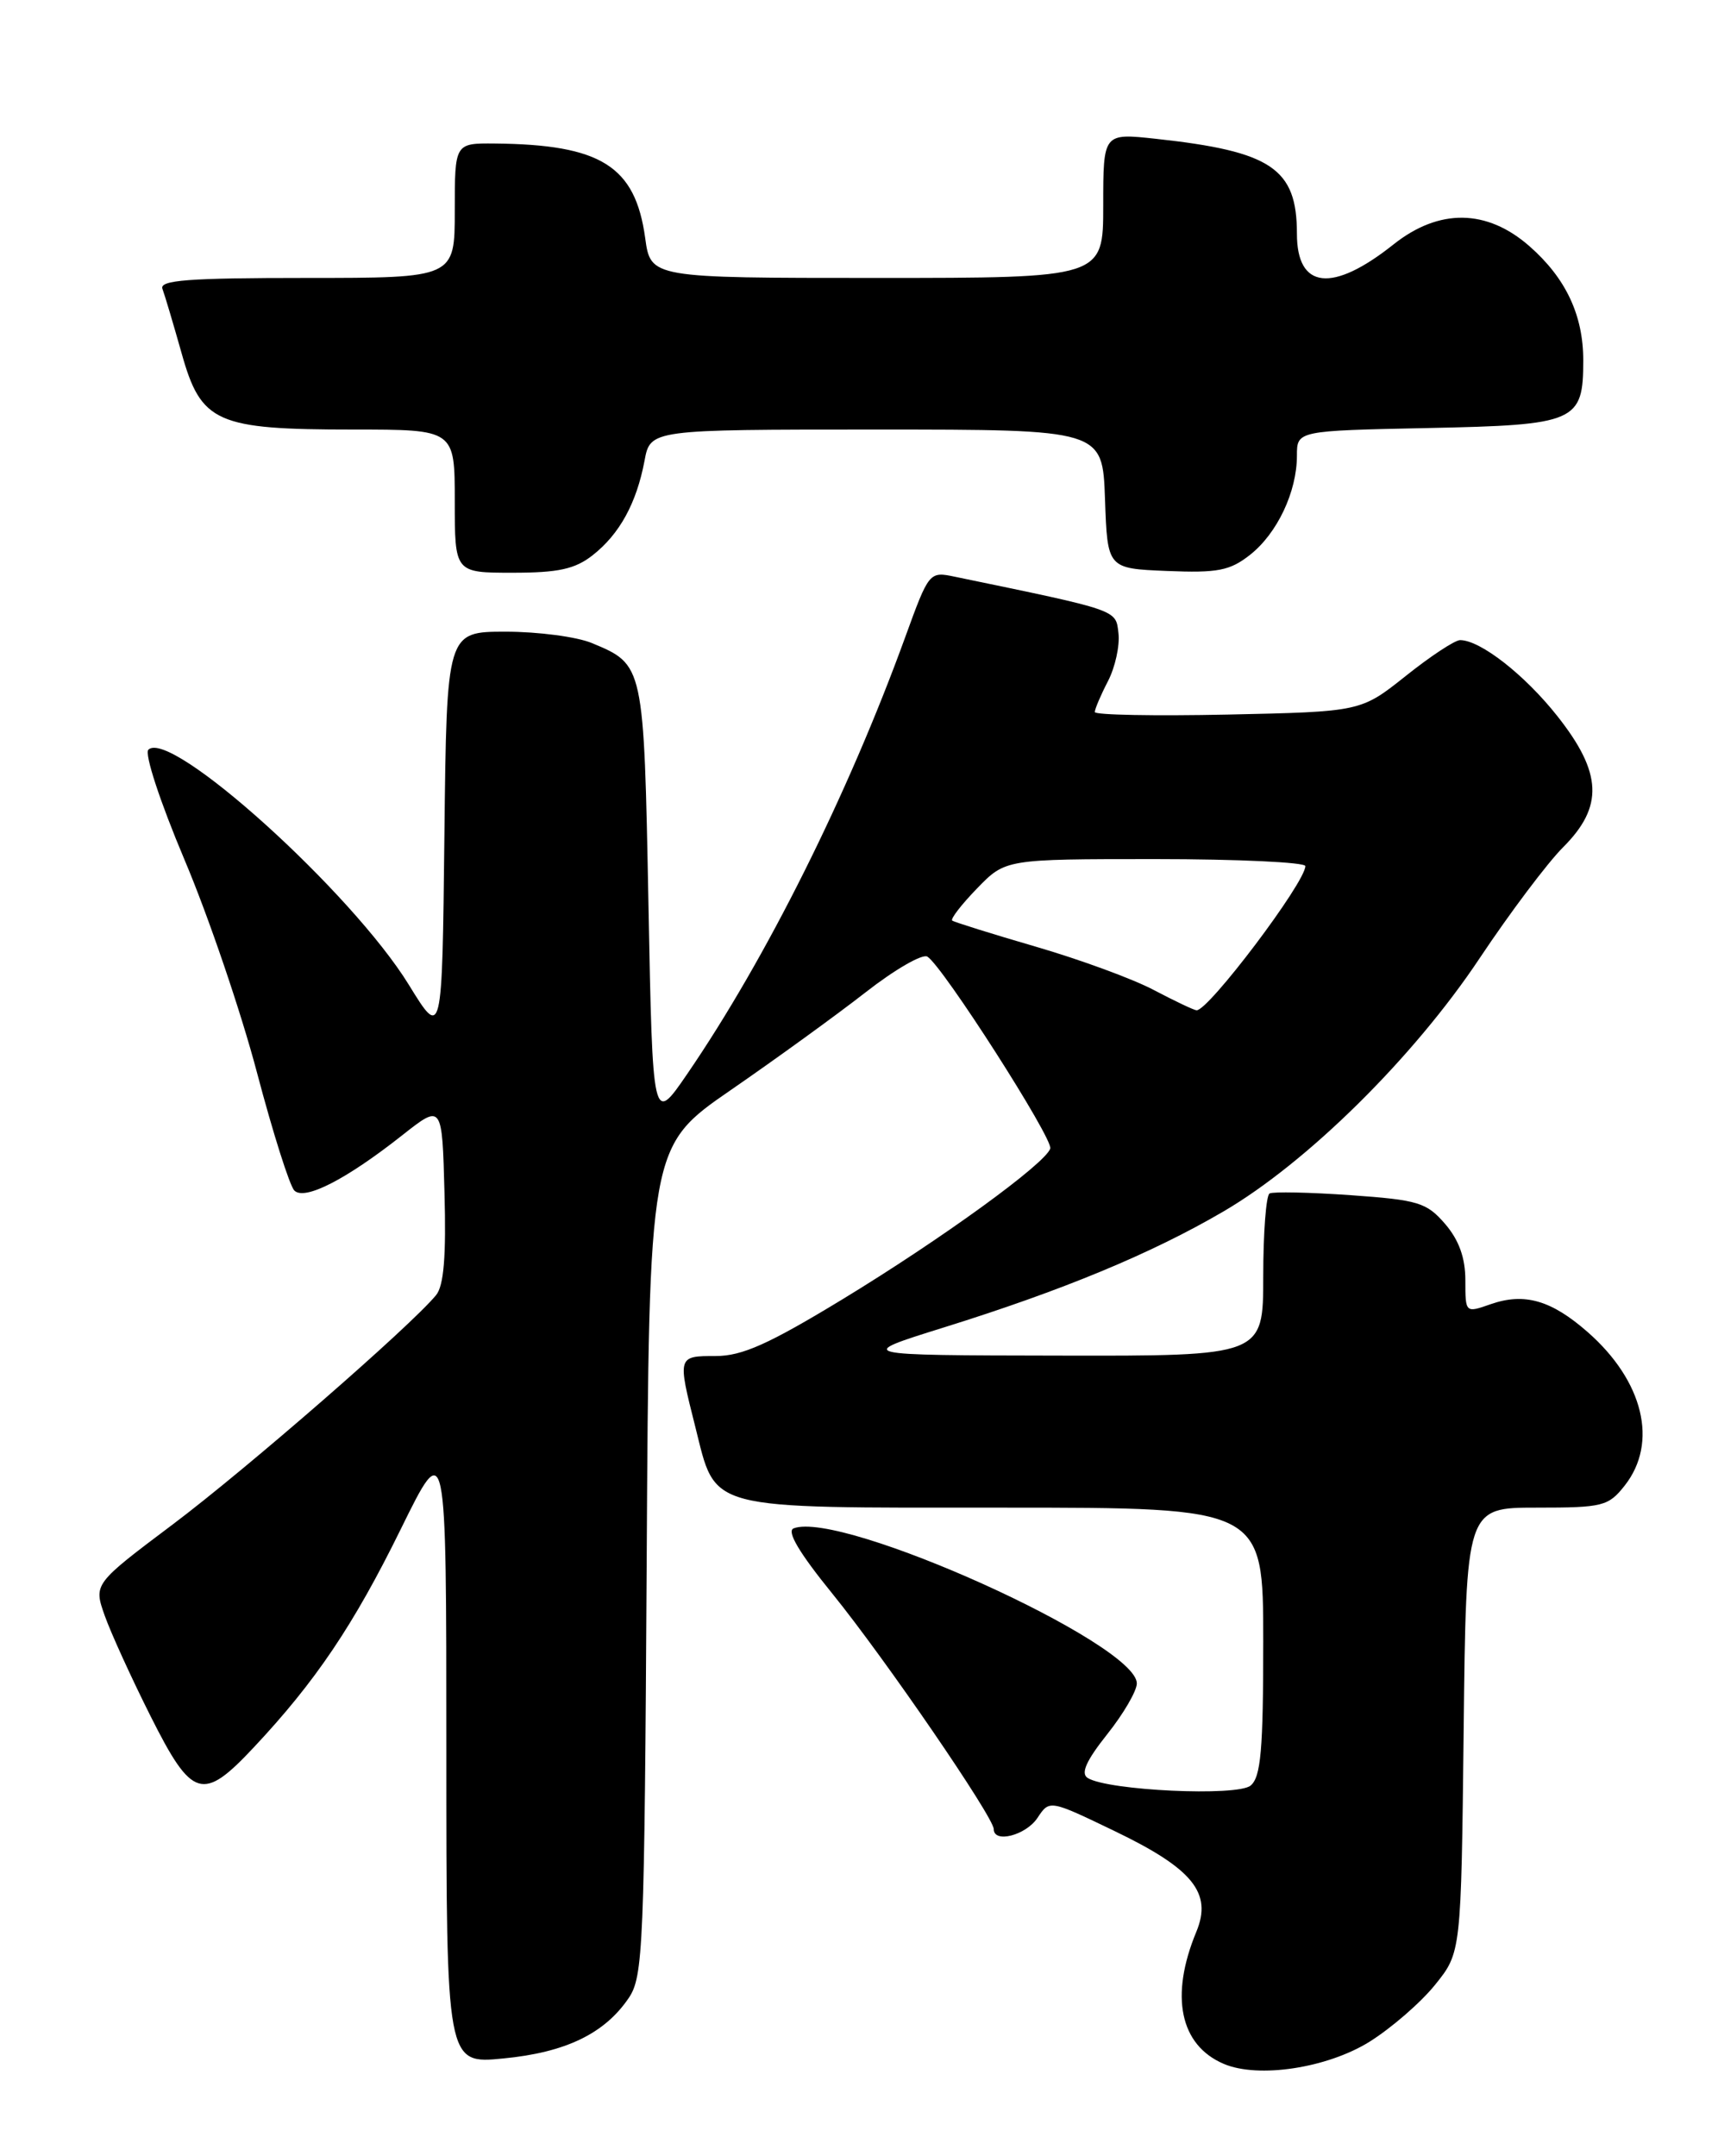 <?xml version="1.0" encoding="UTF-8" standalone="no"?>
<!DOCTYPE svg PUBLIC "-//W3C//DTD SVG 1.1//EN" "http://www.w3.org/Graphics/SVG/1.1/DTD/svg11.dtd" >
<svg xmlns="http://www.w3.org/2000/svg" xmlns:xlink="http://www.w3.org/1999/xlink" version="1.1" viewBox="0 0 204 256">
 <g >
 <path fill="currentColor"
d=" M 162.61 242.42 C 165.19 240.81 168.70 237.77 170.40 235.66 C 173.50 231.82 173.50 231.82 173.80 205.41 C 174.09 179.00 174.09 179.00 182.47 179.00 C 190.34 179.00 190.98 178.84 192.93 176.37 C 196.92 171.29 195.16 163.98 188.53 158.16 C 184.21 154.37 181.02 153.45 177.02 154.84 C 174.00 155.90 174.00 155.90 174.00 152.00 C 174.00 149.34 173.24 147.23 171.60 145.32 C 169.40 142.77 168.42 142.47 160.35 141.90 C 155.48 141.56 151.16 141.47 150.75 141.70 C 150.34 141.93 150.00 146.37 150.00 151.56 C 150.00 161.00 150.00 161.00 125.75 160.95 C 101.50 160.91 101.50 160.91 112.00 157.63 C 126.12 153.23 136.70 148.85 145.25 143.85 C 155.21 138.04 167.89 125.51 175.71 113.75 C 179.29 108.38 183.74 102.46 185.61 100.59 C 190.43 95.77 190.26 91.77 184.93 85.03 C 181.06 80.13 175.79 76.01 173.38 76.00 C 172.76 76.00 169.86 77.91 166.93 80.25 C 161.59 84.50 161.59 84.50 145.80 84.84 C 137.11 85.02 130.00 84.89 130.00 84.54 C 130.00 84.19 130.70 82.54 131.56 80.88 C 132.42 79.22 132.98 76.66 132.81 75.19 C 132.48 72.36 132.97 72.53 113.41 68.48 C 110.34 67.84 110.32 67.86 107.48 75.67 C 100.69 94.35 90.97 113.83 81.61 127.50 C 77.50 133.50 77.50 133.50 77.00 107.40 C 76.45 78.85 76.47 78.93 70.28 76.35 C 68.51 75.61 63.91 75.00 60.05 75.00 C 53.04 75.00 53.04 75.00 52.77 99.18 C 52.50 123.35 52.50 123.35 48.55 116.93 C 41.78 105.93 20.24 86.48 17.62 89.01 C 17.13 89.48 18.99 95.16 21.91 102.08 C 24.76 108.81 28.62 120.17 30.51 127.33 C 32.40 134.49 34.40 140.80 34.95 141.35 C 36.17 142.57 41.08 140.06 47.76 134.79 C 52.50 131.05 52.50 131.05 52.78 141.63 C 52.99 149.14 52.70 152.66 51.78 153.77 C 48.78 157.43 29.29 174.39 20.57 180.95 C 11.11 188.06 11.11 188.06 12.43 191.81 C 13.16 193.87 15.62 199.26 17.89 203.78 C 22.81 213.57 24.06 213.95 30.13 207.47 C 37.47 199.65 41.99 192.94 47.58 181.57 C 53.00 170.55 53.00 170.55 53.00 207.80 C 53.00 245.06 53.00 245.06 59.75 244.40 C 67.15 243.69 71.78 241.46 74.65 237.23 C 76.38 234.68 76.52 231.28 76.79 185.30 C 77.07 136.11 77.07 136.11 86.79 129.41 C 92.13 125.73 99.33 120.51 102.78 117.82 C 106.23 115.12 109.54 113.21 110.12 113.58 C 111.95 114.71 125.09 135.24 124.71 136.37 C 124.11 138.18 111.78 147.12 100.06 154.25 C 91.27 159.59 88.13 161.00 84.98 161.00 C 80.45 161.00 80.44 161.01 82.55 169.36 C 85.09 179.44 83.43 179.00 119.11 179.00 C 150.00 179.00 150.00 179.00 150.00 194.88 C 150.00 207.75 149.72 210.99 148.50 212.00 C 146.92 213.31 131.59 212.60 129.16 211.10 C 128.30 210.57 128.96 209.07 131.46 205.92 C 133.40 203.49 134.98 200.77 134.99 199.88 C 135.02 195.15 99.91 179.28 94.24 181.46 C 93.37 181.79 94.91 184.38 98.85 189.23 C 105.06 196.89 118.00 215.76 118.00 217.17 C 118.00 218.89 121.81 217.91 123.19 215.84 C 124.62 213.68 124.62 213.68 132.31 217.38 C 141.63 221.86 143.97 224.73 142.06 229.35 C 138.89 236.98 140.10 242.82 145.31 245.04 C 149.40 246.79 157.57 245.55 162.61 242.42 Z  M 70.39 65.91 C 73.57 63.41 75.58 59.74 76.53 54.72 C 77.22 51.00 77.22 51.00 104.07 51.00 C 130.92 51.00 130.92 51.00 131.21 59.25 C 131.50 67.50 131.50 67.50 138.56 67.79 C 144.60 68.04 146.04 67.76 148.44 65.87 C 151.66 63.33 154.00 58.39 154.00 54.10 C 154.00 51.14 154.00 51.14 169.58 50.82 C 187.18 50.46 188.00 50.10 188.00 42.78 C 188.00 37.42 185.93 33.02 181.61 29.23 C 176.56 24.80 170.88 24.72 165.47 29.02 C 158.20 34.80 154.00 34.34 154.00 27.75 C 154.00 20.00 150.98 17.97 137.25 16.48 C 131.00 15.80 131.00 15.80 131.00 24.40 C 131.00 33.00 131.00 33.00 104.13 33.00 C 77.26 33.00 77.26 33.00 76.61 28.25 C 75.43 19.71 71.36 17.16 58.75 17.04 C 54.00 17.00 54.00 17.00 54.00 25.00 C 54.00 33.00 54.00 33.00 36.39 33.00 C 22.34 33.00 18.89 33.26 19.29 34.30 C 19.56 35.02 20.58 38.45 21.56 41.92 C 23.88 50.21 25.66 51.00 41.97 51.00 C 54.00 51.00 54.00 51.00 54.00 59.50 C 54.00 68.00 54.00 68.00 60.87 68.00 C 66.31 68.00 68.28 67.57 70.39 65.91 Z  M 137.00 117.54 C 134.53 116.23 128.22 113.92 123.00 112.40 C 117.78 110.88 113.31 109.48 113.07 109.30 C 112.83 109.12 114.16 107.40 116.01 105.49 C 119.39 102.00 119.39 102.00 137.20 102.00 C 146.99 102.00 155.00 102.38 155.00 102.83 C 155.00 104.78 143.46 120.06 142.08 119.95 C 141.76 119.93 139.47 118.84 137.00 117.54 Z "/>
</g>
</svg>